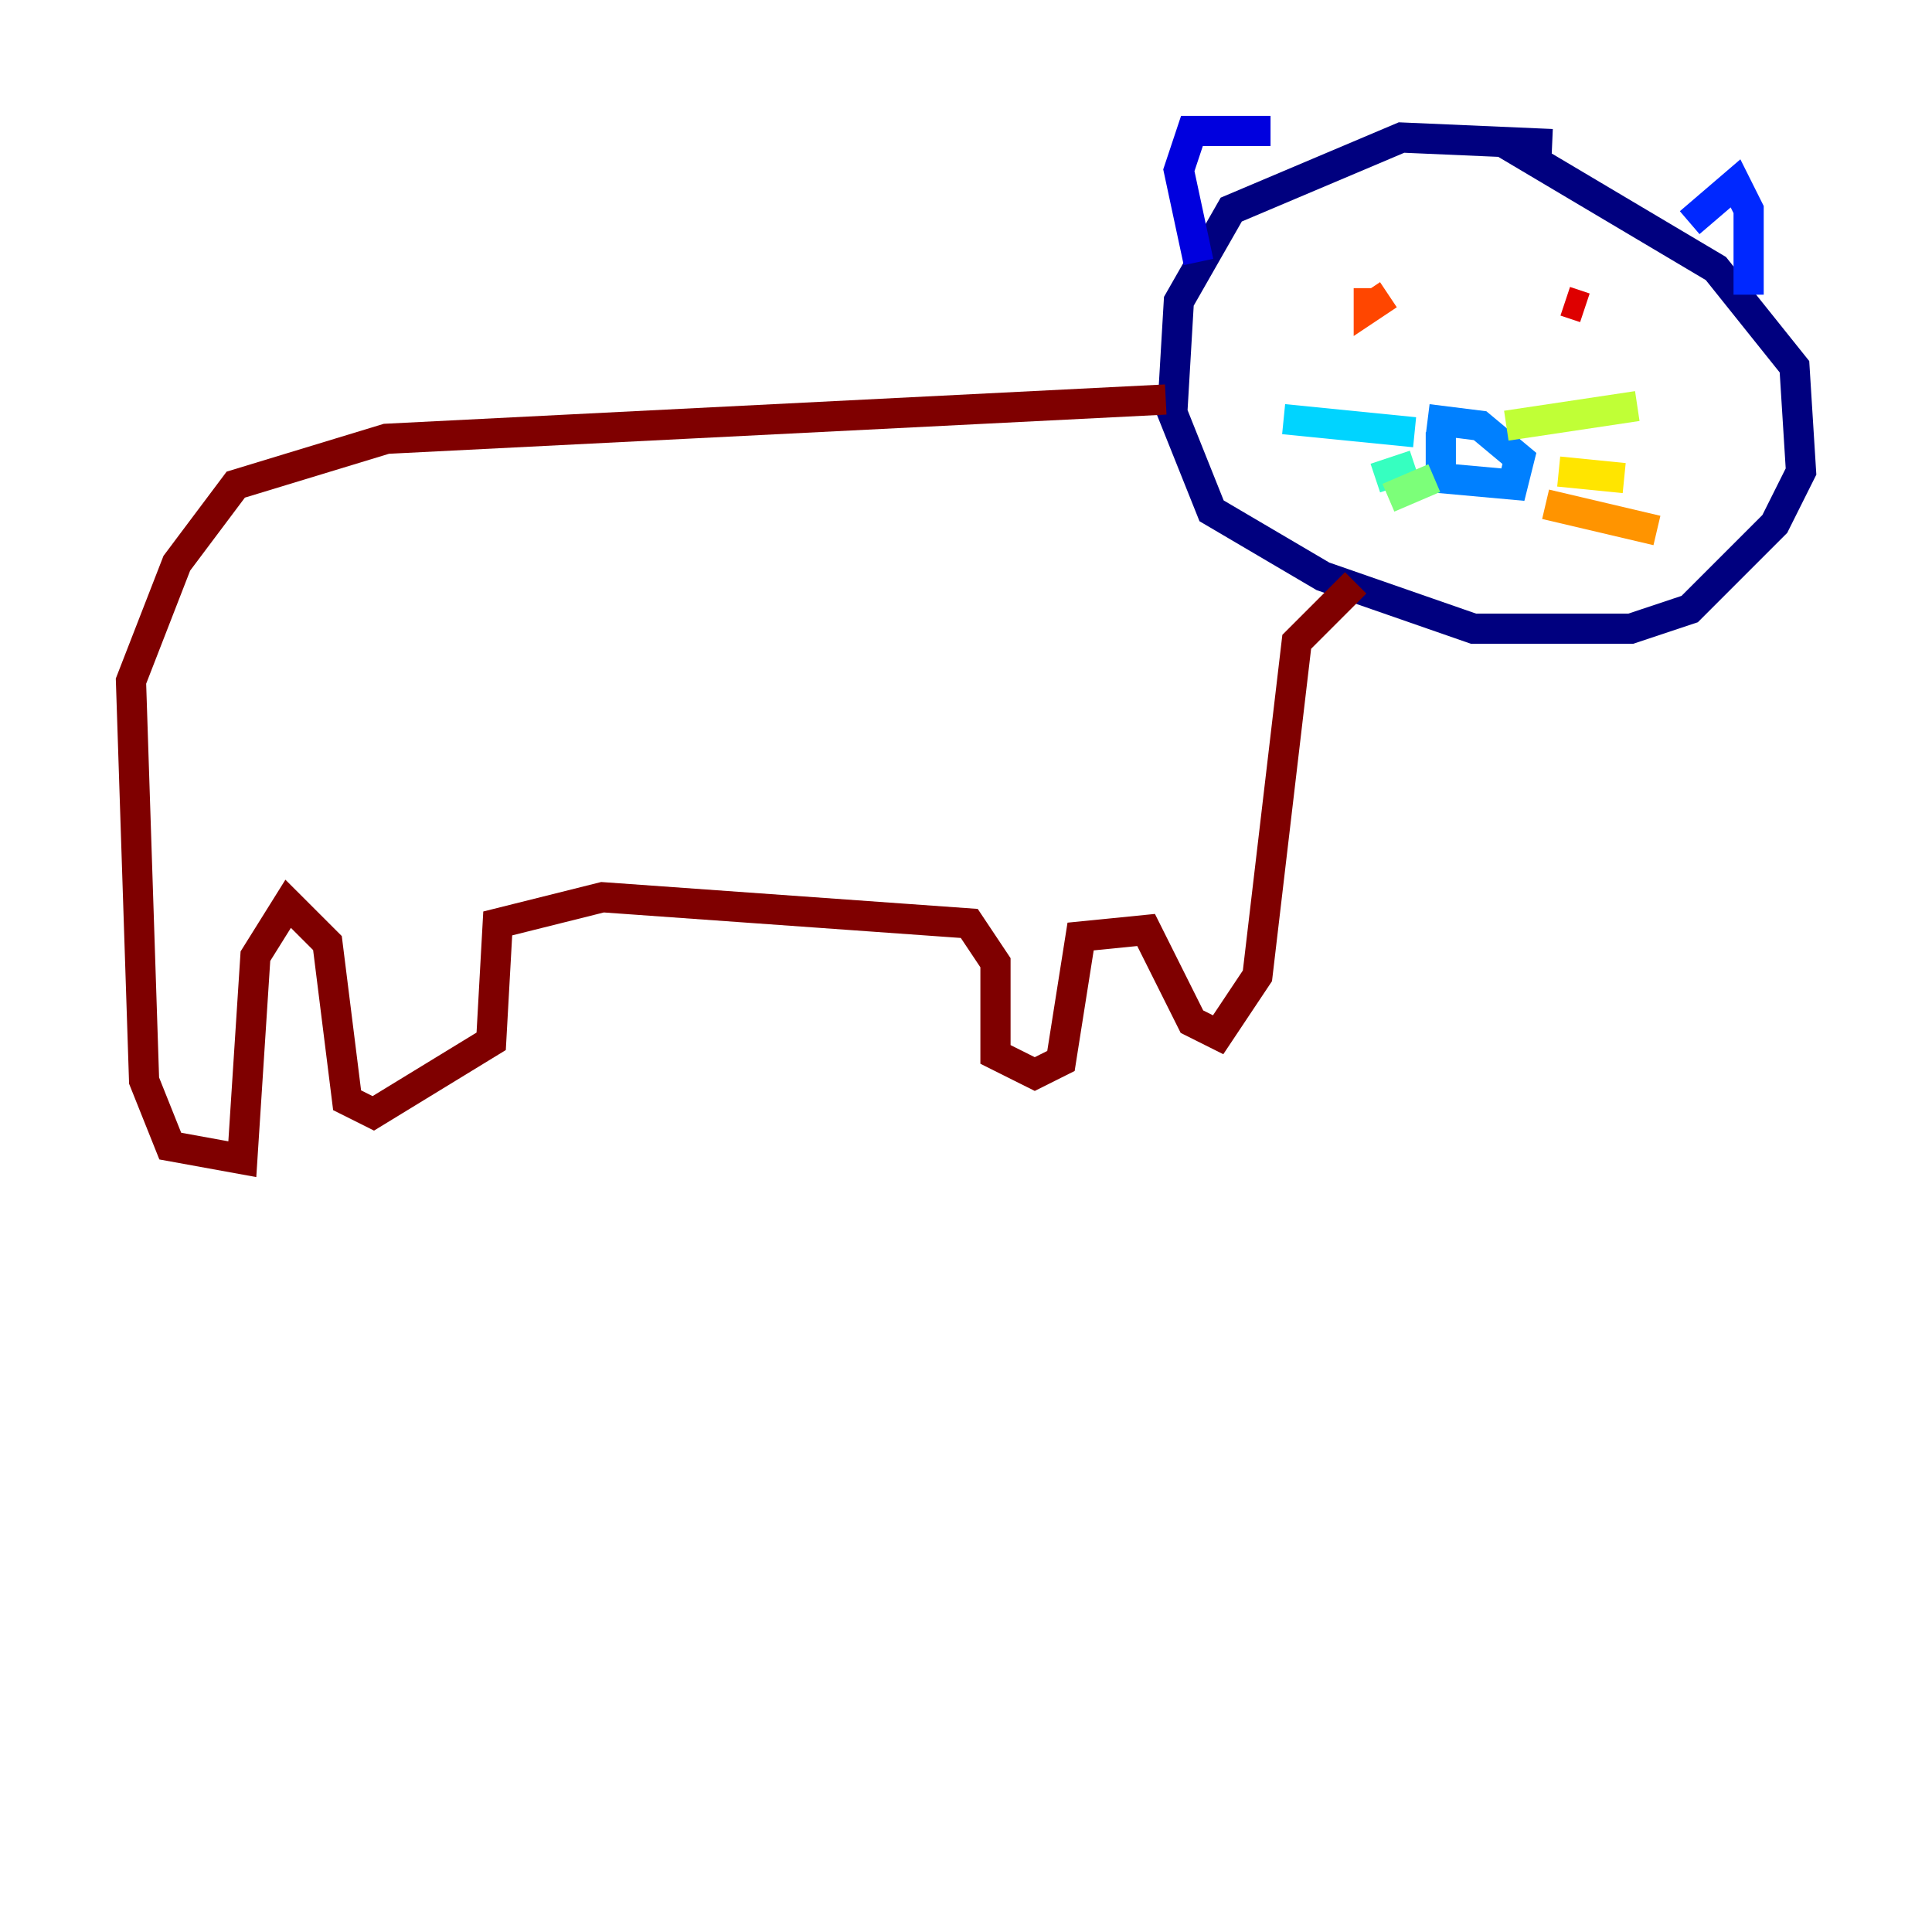 <?xml version="1.0" encoding="utf-8" ?>
<svg baseProfile="tiny" height="128" version="1.2" viewBox="0,0,128,128" width="128" xmlns="http://www.w3.org/2000/svg" xmlns:ev="http://www.w3.org/2001/xml-events" xmlns:xlink="http://www.w3.org/1999/xlink"><defs /><polyline fill="none" points="102.834,9.546 92.854,9.112 81.573,13.885 78.102,19.959 77.668,27.336 80.271,33.844 87.647,38.183 97.627,41.654 108.041,41.654 111.946,40.352 117.586,34.712 119.322,31.241 118.888,24.298 113.681,17.79 99.797,9.546" stroke="#00007f" stroke-width="2" /><polyline fill="none" points="79.403,17.356 78.102,11.281 78.969,8.678 84.176,8.678" stroke="#0000de" stroke-width="2" /><polyline fill="none" points="111.946,14.752 114.983,12.149 115.851,13.885 115.851,19.525" stroke="#0028ff" stroke-width="2" /><polyline fill="none" points="95.458,28.637 95.458,31.675 100.231,32.108 100.664,30.373 98.061,28.203 94.59,27.77" stroke="#0080ff" stroke-width="2" /><polyline fill="none" points="93.722,28.637 85.044,27.77" stroke="#00d4ff" stroke-width="2" /><polyline fill="none" points="93.722,30.807 91.119,31.675" stroke="#36ffc0" stroke-width="2" /><polyline fill="none" points="95.024,31.675 91.986,32.976" stroke="#7cff79" stroke-width="2" /><polyline fill="none" points="99.797,28.203 108.475,26.902" stroke="#c0ff36" stroke-width="2" /><polyline fill="none" points="103.268,31.241 107.607,31.675" stroke="#ffe500" stroke-width="2" /><polyline fill="none" points="102.4,33.41 109.776,35.146" stroke="#ff9400" stroke-width="2" /><polyline fill="none" points="90.685,19.091 90.685,20.393 91.986,19.525" stroke="#ff4600" stroke-width="2" /><polyline fill="none" points="105.003,20.393 103.702,19.959" stroke="#de0000" stroke-width="2" /><polyline fill="none" points="77.234,26.468 25.6,29.071 15.62,32.108 11.715,37.315 8.678,45.125 9.546,71.593 11.281,75.932 16.054,76.8 16.922,63.349 19.091,59.878 21.695,62.481 22.997,72.895 24.732,73.763 32.542,68.99 32.976,61.18 39.919,59.444 64.217,61.18 65.953,63.783 65.953,69.858 68.556,71.159 70.291,70.291 71.593,62.047 75.932,61.614 78.969,67.688 80.705,68.556 83.308,64.651 85.912,42.522 89.817,38.617" stroke="#7f0000" stroke-width="2" /></svg>